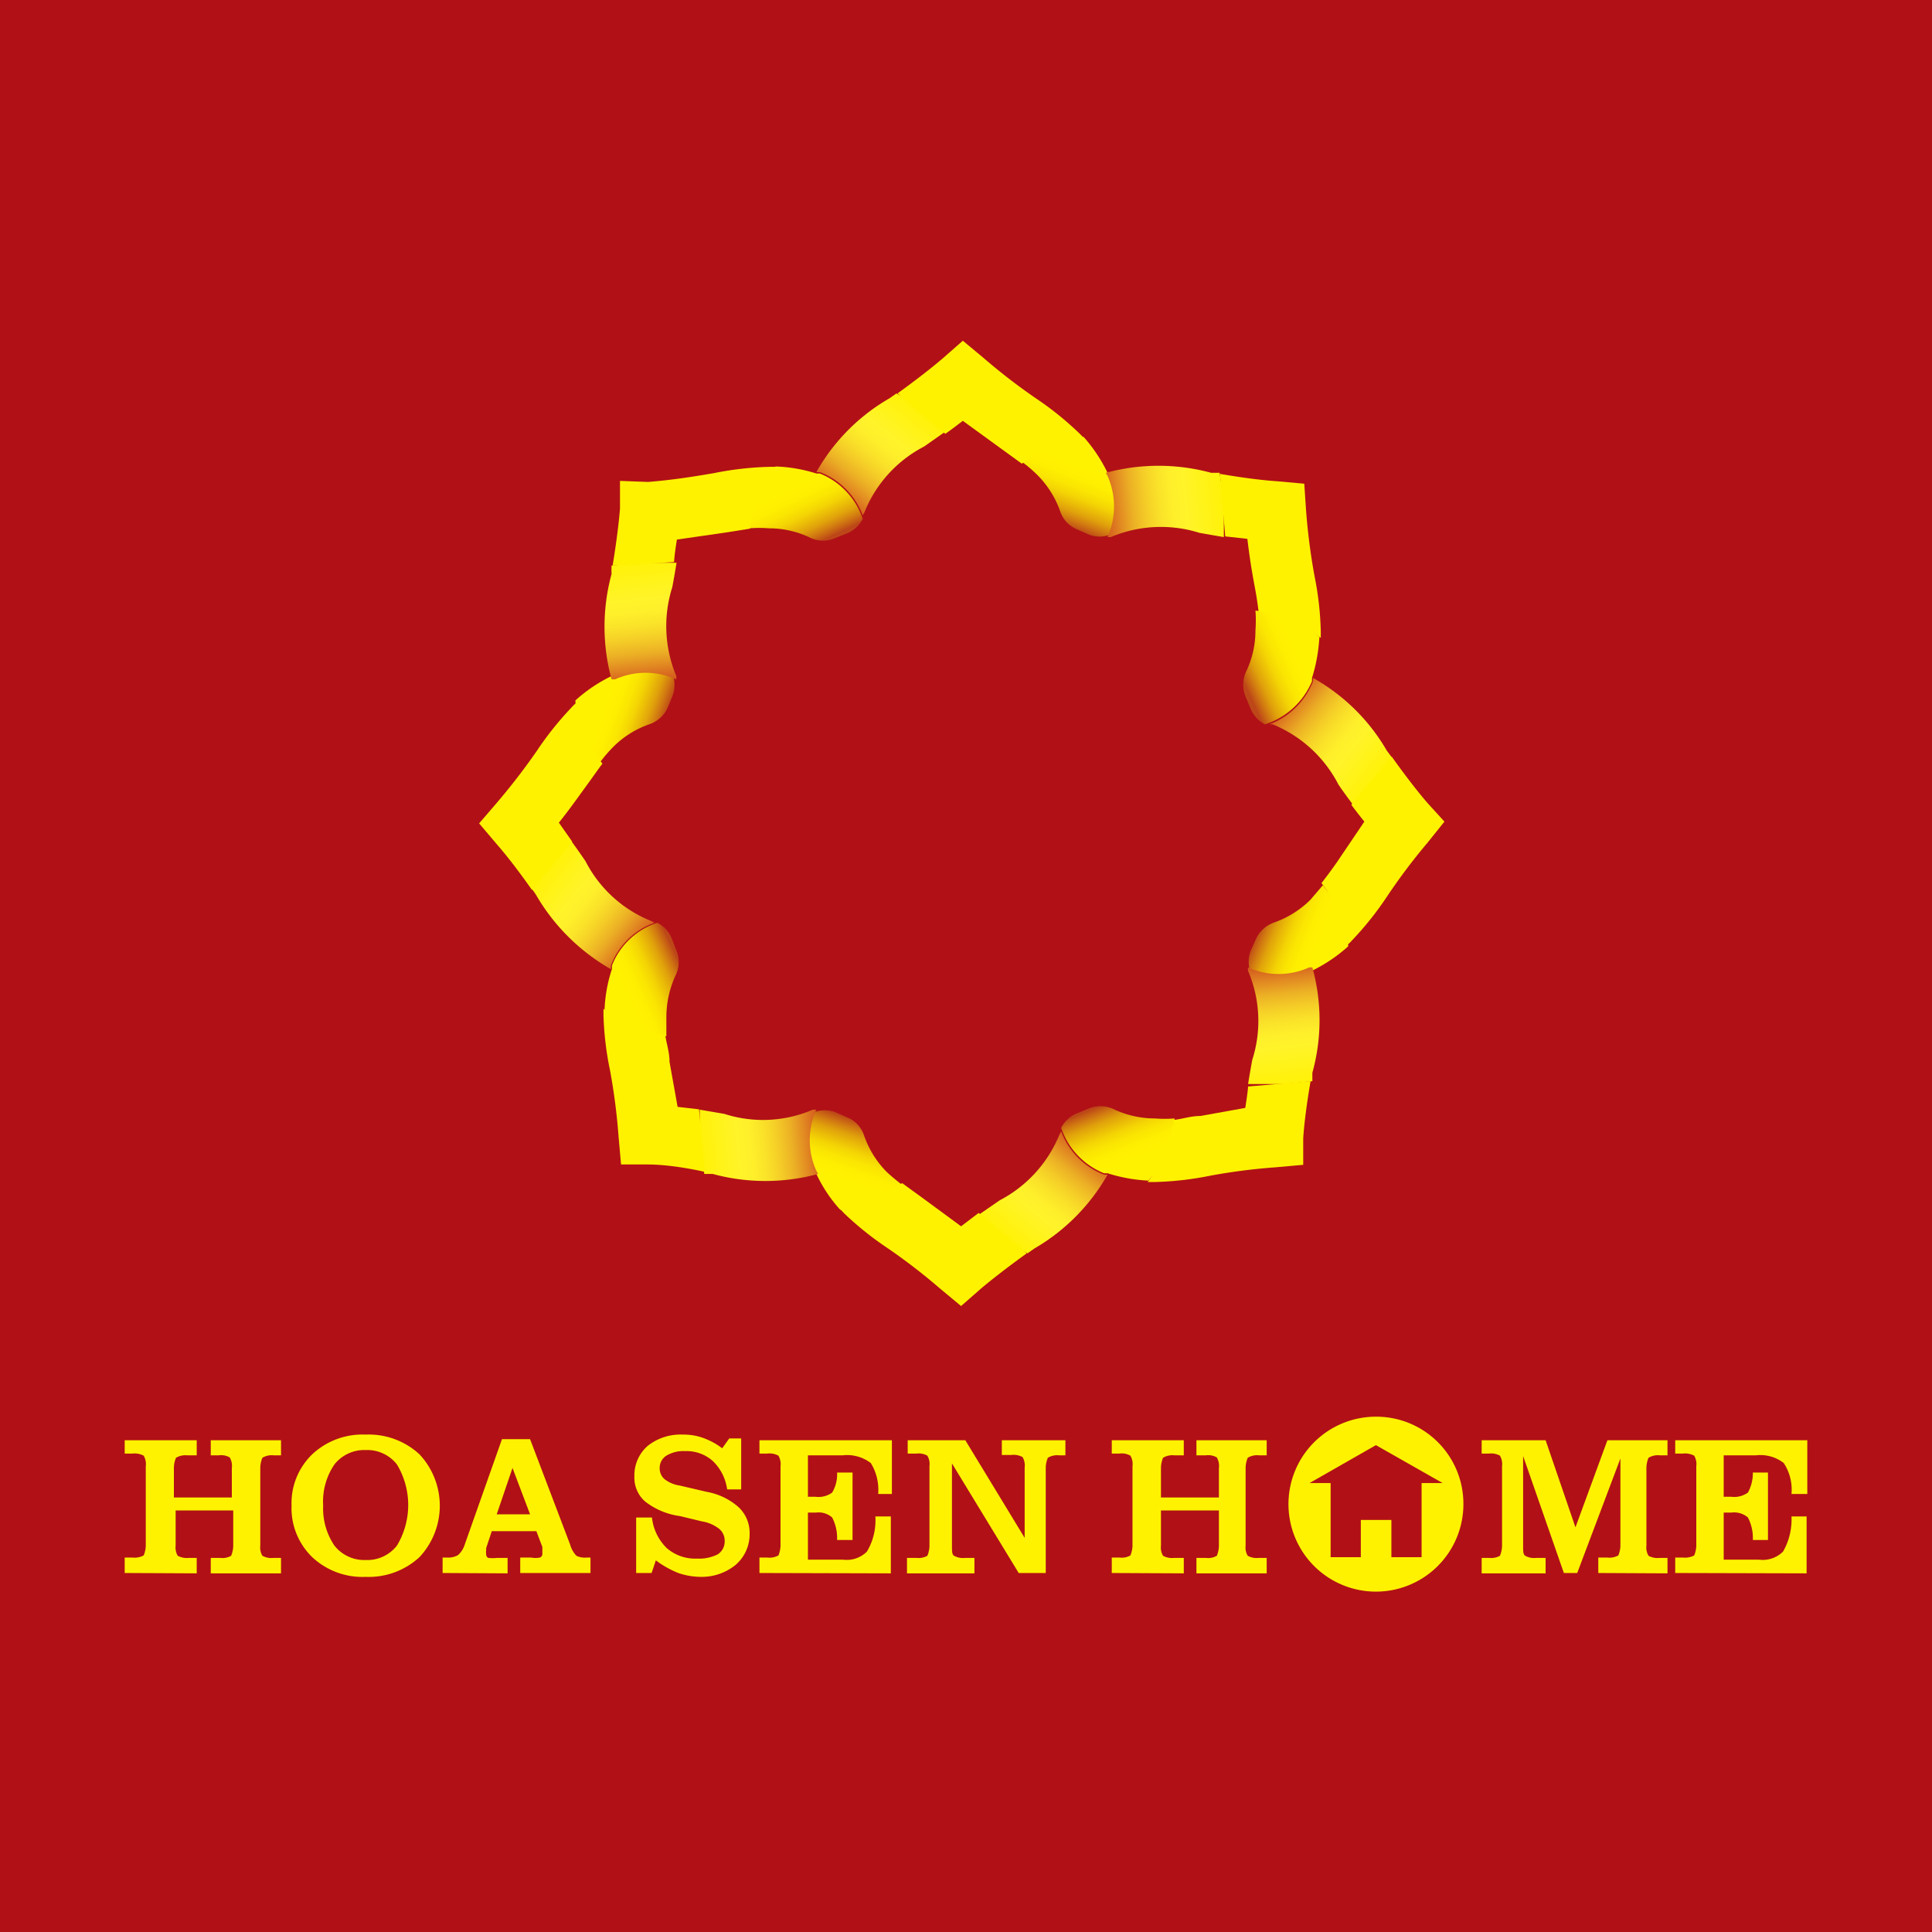 <svg xmlns="http://www.w3.org/2000/svg" xmlns:xlink="http://www.w3.org/1999/xlink" viewBox="0 0 55 55"><defs><style>.cls-1{fill:#b11116;}.cls-2{fill:url(#linear-gradient);}.cls-3{fill:url(#linear-gradient-2);}.cls-4{fill:url(#linear-gradient-3);}.cls-5{fill:url(#linear-gradient-4);}.cls-6{fill:#fff200;}.cls-7{fill:url(#linear-gradient-5);}.cls-8{fill:url(#linear-gradient-6);}.cls-9{fill:url(#linear-gradient-7);}.cls-10{fill:url(#linear-gradient-8);}.cls-11{fill:url(#linear-gradient-9);}.cls-12{fill:url(#linear-gradient-10);}.cls-13{fill:url(#linear-gradient-11);}.cls-14{fill:url(#linear-gradient-12);}.cls-15{fill:url(#linear-gradient-13);}.cls-16{fill:url(#linear-gradient-14);}.cls-17{fill:url(#linear-gradient-15);}.cls-18{fill:url(#linear-gradient-16);}</style><linearGradient id="linear-gradient" x1="23.61" y1="16.23" x2="22.14" y2="13.18" gradientUnits="userSpaceOnUse"><stop offset="0" stop-color="#fff200"/><stop offset="0" stop-color="#fae502"/><stop offset="0.02" stop-color="#ecc007"/><stop offset="0.03" stop-color="#df9f0c"/><stop offset="0.05" stop-color="#d4840f"/><stop offset="0.07" stop-color="#cc6d13"/><stop offset="0.09" stop-color="#c55c15"/><stop offset="0.12" stop-color="#c05017"/><stop offset="0.15" stop-color="#be4918"/><stop offset="0.25" stop-color="#bd4718"/><stop offset="0.26" stop-color="#c15216"/><stop offset="0.32" stop-color="#d27c11"/><stop offset="0.38" stop-color="#e0a10b"/><stop offset="0.45" stop-color="#ebbe07"/><stop offset="0.51" stop-color="#f4d504"/><stop offset="0.58" stop-color="#fae502"/><stop offset="0.66" stop-color="#feef00"/><stop offset="0.77" stop-color="#fff200"/></linearGradient><linearGradient id="linear-gradient-2" x1="23.86" y1="14.3" x2="26.19" y2="11.42" gradientUnits="userSpaceOnUse"><stop offset="0" stop-color="#d14e1d"/><stop offset="0.03" stop-color="#d55e1e"/><stop offset="0.14" stop-color="#e28b22"/><stop offset="0.24" stop-color="#ecb125"/><stop offset="0.35" stop-color="#f5ce27"/><stop offset="0.45" stop-color="#fae229"/><stop offset="0.55" stop-color="#feef2a"/><stop offset="0.65" stop-color="#fff32a"/><stop offset="1" stop-color="#fff200"/></linearGradient><linearGradient id="linear-gradient-3" x1="-42.44" y1="154.46" x2="-43.89" y2="151.4" gradientTransform="translate(-59.59 -118.21) rotate(-45)" xlink:href="#linear-gradient"/><linearGradient id="linear-gradient-4" x1="-42.18" y1="152.53" x2="-39.85" y2="149.64" gradientTransform="translate(-59.59 -118.21) rotate(-45)" xlink:href="#linear-gradient-2"/><linearGradient id="linear-gradient-5" x1="-186.98" y1="205.31" x2="-188.4" y2="202.24" gradientTransform="translate(-185.12 -159.74) rotate(-90)" xlink:href="#linear-gradient"/><linearGradient id="linear-gradient-6" x1="-186.7" y1="203.37" x2="-184.37" y2="200.49" gradientTransform="translate(-185.12 -159.74) rotate(-90)" xlink:href="#linear-gradient-2"/><linearGradient id="linear-gradient-7" x1="-325" y1="139.25" x2="-326.5" y2="136.22" gradientTransform="translate(-303.33 -100.15) rotate(-135)" xlink:href="#linear-gradient"/><linearGradient id="linear-gradient-8" x1="-324.77" y1="137.33" x2="-322.43" y2="134.44" gradientTransform="translate(-303.33 -100.15) rotate(-135)" xlink:href="#linear-gradient-2"/><linearGradient id="linear-gradient-9" x1="-376.13" y1="-5.23" x2="-377.38" y2="-8.37" gradientTransform="translate(-344.87 25.38) rotate(180)" xlink:href="#linear-gradient"/><linearGradient id="linear-gradient-10" x1="-375.77" y1="-7.19" x2="-373.44" y2="-10.08" gradientTransform="translate(-344.87 25.38) rotate(180)" xlink:href="#linear-gradient-2"/><linearGradient id="linear-gradient-11" x1="-309.88" y1="-143.31" x2="-311.21" y2="-146.42" gradientTransform="translate(-285.27 143.59) rotate(135)" xlink:href="#linear-gradient"/><linearGradient id="linear-gradient-12" x1="-309.56" y1="-145.26" x2="-307.23" y2="-148.14" gradientTransform="translate(-285.27 143.59) rotate(135)" xlink:href="#linear-gradient-2"/><linearGradient id="linear-gradient-13" x1="-165.48" y1="-194.32" x2="-166.9" y2="-197.4" gradientTransform="translate(-159.74 185.12) rotate(90)" xlink:href="#linear-gradient"/><linearGradient id="linear-gradient-14" x1="-165.21" y1="-196.26" x2="-162.87" y2="-199.14" gradientTransform="translate(-159.74 185.12) rotate(90)" xlink:href="#linear-gradient-2"/><linearGradient id="linear-gradient-15" x1="-27.28" y1="-128.11" x2="-28.64" y2="-131.21" gradientTransform="translate(-41.54 125.53) rotate(45)" xlink:href="#linear-gradient"/><linearGradient id="linear-gradient-16" x1="-26.98" y1="-130.06" x2="-24.64" y2="-132.94" gradientTransform="translate(-41.54 125.53) rotate(45)" xlink:href="#linear-gradient-2"/></defs><title>logo_HOA SEN HOME</title><g id="Layer_2" data-name="Layer 2"><g id="Layer_1-2" data-name="Layer 1"><rect class="cls-1" width="55" height="55"/><path class="cls-2" d="M23.34,13.48l-.1,0h0a4.28,4.28,0,0,0-1.16-.2,6.43,6.43,0,0,0-.64.81s-.06.69-.11.95a3.6,3.6,0,0,1,.56,0,2.69,2.69,0,0,1,1.2.28.85.85,0,0,0,.68,0l.35-.14a.88.88,0,0,0,.44-.41A2.12,2.12,0,0,0,23.34,13.48Z"/><path class="cls-3" d="M25.52,11.2l-.2.14a5.59,5.59,0,0,0-2.08,2.1l.1,0a2.12,2.12,0,0,1,1.22,1.23s0,0,.05-.09a3.63,3.63,0,0,1,1.7-1.87l.57-.4-.66-.71Z"/><path class="cls-4" d="M17.48,19.26l-.1,0h0a4.38,4.38,0,0,0-1,.68,6.6,6.6,0,0,0,.12,1s.44.53.59.75a4,4,0,0,1,.37-.43,2.71,2.71,0,0,1,1.05-.65.89.89,0,0,0,.5-.47l.14-.34a.89.89,0,0,0,0-.6A2.11,2.11,0,0,0,17.48,19.26Z"/><path class="cls-5" d="M17.41,16.1a2.4,2.4,0,0,0,0,.24,5.71,5.71,0,0,0,0,3l.1,0a2.11,2.11,0,0,1,1.74,0,.24.24,0,0,0,0-.1,3.68,3.68,0,0,1-.11-2.53q.06-.32.12-.69l-1,0Z"/><path class="cls-6" d="M17.65,13.69l0,.79c-.06.74-.21,1.62-.21,1.62L19.19,16s0-.15.08-.64l1.32-.19.76-.12h0a3.51,3.51,0,0,1,.75-1.76h-.19a9,9,0,0,0-1.59.18c-.53.09-1.13.19-1.87.25Z"/><path class="cls-7" d="M17.42,27.49l0,.1h0a4.16,4.16,0,0,0-.21,1.16,8.51,8.51,0,0,0,.82.64s.68.06.94.11c0-.2,0-.38,0-.56a2.84,2.84,0,0,1,.28-1.21.85.85,0,0,0,0-.68l-.13-.34a.84.84,0,0,0-.41-.44A2.07,2.07,0,0,0,17.42,27.49Z"/><path class="cls-8" d="M15.14,25.31a1.43,1.43,0,0,1,.14.2,5.77,5.77,0,0,0,2.11,2.08l0-.1a2.07,2.07,0,0,1,1.24-1.22l-.09-.05a3.6,3.6,0,0,1-1.87-1.7c-.13-.19-.26-.38-.41-.58l-.7.67Z"/><path class="cls-6" d="M15.91,23.42c.32-.4.57-.76.79-1.06s.31-.44.45-.62c0,0,0,0,0,0A3.65,3.65,0,0,1,16.42,20a.86.86,0,0,0-.14.13,9.13,9.13,0,0,0-1,1.25,18.6,18.6,0,0,1-1.15,1.49l-.49.57.5.59c.49.56,1,1.3,1,1.3l1.15-1.37Z"/><path class="cls-9" d="M23.2,33.35l.05.09h0a4.09,4.09,0,0,0,.67,1,7.68,7.68,0,0,0,1-.13s.53-.44.75-.59a5.44,5.44,0,0,1-.43-.36,2.76,2.76,0,0,1-.65-1.06.84.84,0,0,0-.47-.49l-.34-.15a.88.88,0,0,0-.6,0A2.11,2.11,0,0,0,23.2,33.35Z"/><path class="cls-10" d="M20.05,33.42l.24,0a5.72,5.72,0,0,0,3,0l-.05-.09a2.11,2.11,0,0,1,0-1.74l-.1,0a3.59,3.59,0,0,1-2.52.12l-.7-.12,0,1Z"/><path class="cls-6" d="M19.06,30.23c0-.28-.09-.53-.12-.76v0a3.6,3.6,0,0,1-1.76-.75c0,.06,0,.12,0,.19a8.94,8.94,0,0,0,.19,1.58,17.74,17.74,0,0,1,.24,1.87l.07.79.75,0c.75,0,1.63.21,1.63.21l-.16-1.78-.61-.07Z"/><path class="cls-11" d="M31.43,33.4l.1,0h0a4.56,4.56,0,0,0,1.16.21,7.12,7.12,0,0,0,.64-.82s.06-.69.11-.95a3.69,3.69,0,0,1-.56,0,2.76,2.76,0,0,1-1.21-.28.89.89,0,0,0-.68,0l-.34.14a.84.84,0,0,0-.44.41A2.12,2.12,0,0,0,31.43,33.4Z"/><path class="cls-12" d="M29.25,35.68l.2-.14a5.66,5.66,0,0,0,2.08-2.1l-.1,0a2.12,2.12,0,0,1-1.22-1.23s0,0-.05.09a3.67,3.67,0,0,1-1.7,1.87l-.58.4.67.71Z"/><path class="cls-6" d="M26.3,34.13l-.62-.45h0a3.59,3.59,0,0,1-1.78.72l.13.14a9.08,9.08,0,0,0,1.25,1,17,17,0,0,1,1.49,1.15l.59.49.57-.5c.57-.48,1.3-1,1.3-1l-1.37-1.15-.5.38Z"/><path class="cls-13" d="M37.29,27.62l.09,0h0a4.45,4.45,0,0,0,1-.68,7.68,7.68,0,0,0-.13-1s-.44-.53-.59-.74l-.36.42a2.79,2.79,0,0,1-1.05.65.89.89,0,0,0-.5.47l-.15.34a.89.89,0,0,0,0,.6A2.11,2.11,0,0,0,37.29,27.62Z"/><path class="cls-14" d="M37.36,30.78c0-.08,0-.16,0-.24a5.61,5.61,0,0,0,0-3l-.09,0a2.11,2.11,0,0,1-1.74,0,.3.3,0,0,0,0,.1,3.62,3.62,0,0,1,.12,2.53q-.06.32-.12.69l1,0Z"/><path class="cls-6" d="M34.17,31.77c-.28,0-.52.09-.75.11h0a3.67,3.67,0,0,1-.75,1.77h.19a9,9,0,0,0,1.59-.18,17.06,17.06,0,0,1,1.87-.24l.78-.07,0-.76c.05-.74.21-1.62.21-1.62l-1.78.15s0,.11-.08.61Z"/><path class="cls-15" d="M37.35,19.39l0-.09h0a4.72,4.72,0,0,0,.21-1.17,8.51,8.51,0,0,0-.82-.64s-.69-.06-1-.11a3.69,3.69,0,0,1,0,.56,2.7,2.7,0,0,1-.28,1.21.89.89,0,0,0,0,.68l.14.34a.9.9,0,0,0,.41.45A2.15,2.15,0,0,0,37.35,19.39Z"/><path class="cls-16" d="M39.63,21.57l-.15-.2a5.57,5.57,0,0,0-2.1-2.07l0,.09a2.15,2.15,0,0,1-1.24,1.23l.09,0a3.66,3.66,0,0,1,1.87,1.71c.12.18.26.37.41.57l.7-.67Z"/><path class="cls-6" d="M38.07,24.53c-.16.23-.31.43-.45.61h0a3.5,3.5,0,0,1,.72,1.77.86.86,0,0,0,.14-.13,9.08,9.08,0,0,0,1-1.25A17,17,0,0,1,40.63,24l.49-.61-.5-.55c-.48-.56-1-1.3-1-1.3l-1.15,1.37s.06.09.37.48Z"/><path class="cls-17" d="M31.57,13.53l-.05-.09h0a4.41,4.41,0,0,0-.67-1,7.89,7.89,0,0,0-1,.13s-.52.44-.74.59a3.92,3.92,0,0,1,.42.36,2.77,2.77,0,0,1,.66,1.06.84.84,0,0,0,.47.49l.34.15a.83.83,0,0,0,.6,0A2.15,2.15,0,0,0,31.57,13.53Z"/><path class="cls-18" d="M34.72,13.46l-.24,0a5.72,5.72,0,0,0-3,0l.05.09a2.15,2.15,0,0,1,0,1.74l.09,0a3.67,3.67,0,0,1,2.53-.12l.69.12,0-1Z"/><path class="cls-6" d="M35.51,15.34c.06.51.13.94.2,1.31s.09.53.12.76a0,0,0,0,1,0,0,3.63,3.63,0,0,1,1.77.75v-.19a9,9,0,0,0-.18-1.58,17.74,17.74,0,0,1-.24-1.87l-.05-.75-.78-.07c-.74-.05-1.62-.21-1.62-.21l.15,1.78Z"/><path class="cls-6" d="M28.47,12.75l.62.45h0a3.68,3.68,0,0,1,1.78-.72l-.14-.14a9,9,0,0,0-1.24-1A17,17,0,0,1,28,10.19l-.59-.49-.57.5c-.56.48-1.29,1-1.29,1l1.36,1.15s.11-.07.5-.37Z"/><path class="cls-6" d="M3.55,44.78v-.44h.22a.55.55,0,0,0,.32-.06s.06-.13.06-.29V41.74a.47.47,0,0,0-.06-.3.55.55,0,0,0-.32-.06H3.55V41H5.6v.43H5.33a.53.53,0,0,0-.32.07s-.06.13-.06.29v.84H6.6v-.84a.47.47,0,0,0-.06-.3.49.49,0,0,0-.31-.06H6V41H8v.43H7.79a.51.51,0,0,0-.32.07s-.06.13-.06.29V44a.46.46,0,0,0,.06.29.53.53,0,0,0,.32.06H8v.44H6v-.44h.27a.49.49,0,0,0,.31-.06s.06-.13.06-.29V43H5v1a.46.46,0,0,0,.06.29.55.55,0,0,0,.32.06H5.6v.44Z"/><path class="cls-6" d="M8.3,42.86a1.93,1.93,0,0,1,.59-1.46,2.09,2.09,0,0,1,1.52-.56,2.13,2.13,0,0,1,1.53.56,2.14,2.14,0,0,1,0,2.93,2.13,2.13,0,0,1-1.53.56,2.09,2.09,0,0,1-1.52-.56A1.94,1.94,0,0,1,8.3,42.86Zm.9,0A1.88,1.88,0,0,0,9.52,44a1.08,1.08,0,0,0,.89.41A1.07,1.07,0,0,0,11.3,44a2.24,2.24,0,0,0,0-2.31,1.07,1.07,0,0,0-.89-.41,1.08,1.08,0,0,0-.89.41A1.87,1.87,0,0,0,9.2,42.86Z"/><path class="cls-6" d="M12.6,44.78v-.44h.12a.56.56,0,0,0,.32-.07.67.67,0,0,0,.19-.3l1.06-3h.8l1.14,3a.75.75,0,0,0,.18.32.54.54,0,0,0,.29.05h.11v.44h-2v-.44h.31a.65.65,0,0,0,.25,0,.11.11,0,0,0,.07-.11s0-.05,0-.07l0-.12-.17-.45H14l-.16.48s0,0,0,.06a.36.36,0,0,0,0,.11.11.11,0,0,0,.06.11,1.07,1.07,0,0,0,.25,0h.3v.44Zm2.49-1.67-.5-1.32-.45,1.32Z"/><path class="cls-6" d="M18.11,44.78V43.2h.45a1.43,1.43,0,0,0,.42.87,1.23,1.23,0,0,0,.86.3,1.18,1.18,0,0,0,.59-.12.43.43,0,0,0,.2-.37.44.44,0,0,0-.16-.36,1.07,1.07,0,0,0-.49-.21l-.62-.15a2.05,2.05,0,0,1-1-.42.9.9,0,0,1-.3-.71,1.11,1.11,0,0,1,.38-.87,1.5,1.5,0,0,1,1-.32,1.63,1.63,0,0,1,.59.1,2,2,0,0,1,.53.29l.2-.28h.34V42.4H20.7a1.37,1.37,0,0,0-.41-.81,1.12,1.12,0,0,0-.78-.28.94.94,0,0,0-.54.13.41.41,0,0,0-.19.36.4.4,0,0,0,.14.31.91.91,0,0,0,.43.18l.77.18a1.85,1.85,0,0,1,.91.44,1,1,0,0,1,.31.75,1.15,1.15,0,0,1-.4.89,1.53,1.53,0,0,1-1,.34,2,2,0,0,1-.63-.11,2.78,2.78,0,0,1-.64-.36l-.12.36Z"/><path class="cls-6" d="M21.62,44.78v-.44h.22a.53.53,0,0,0,.32-.06s.06-.13.06-.29V41.74a.47.47,0,0,0-.06-.3.53.53,0,0,0-.32-.06h-.22V41h3.77v1.53H25a1.45,1.45,0,0,0-.21-.88,1.11,1.11,0,0,0-.8-.22H23v1.18h.22a.65.65,0,0,0,.47-.12,1,1,0,0,0,.14-.57h.44v1.92h-.44a1.27,1.27,0,0,0-.14-.64.58.58,0,0,0-.46-.14H23v1.34h1a.81.81,0,0,0,.68-.23,1.74,1.74,0,0,0,.24-1h.44v1.62Z"/><path class="cls-6" d="M29.77,44.78H29l-1.9-3.12V44c0,.16,0,.25.06.29a.53.53,0,0,0,.32.06h.26v.44H25.82v-.44h.27a.51.51,0,0,0,.31-.06s.06-.13.06-.29V41.74a.47.47,0,0,0-.06-.3.51.51,0,0,0-.31-.06h-.25V41h1.64l1.69,2.78v-2a.47.47,0,0,0-.06-.3.53.53,0,0,0-.32-.06h-.27V41h1.81v.43h-.18a.51.51,0,0,0-.32.07s-.06.13-.06.29Z"/><path class="cls-6" d="M31.65,44.78v-.44h.22a.49.49,0,0,0,.31-.06s.06-.13.06-.29V41.74a.47.47,0,0,0-.06-.3.49.49,0,0,0-.31-.06h-.22V41H33.7v.43h-.27a.51.51,0,0,0-.32.07s-.06.13-.06.29v.84H34.7v-.84a.47.47,0,0,0-.06-.3.49.49,0,0,0-.31-.06h-.27V41h2v.43h-.22a.51.51,0,0,0-.32.07s-.06.13-.06.29V44a.46.46,0,0,0,.06.29.53.53,0,0,0,.32.06h.22v.44h-2v-.44h.27a.49.49,0,0,0,.31-.06s.06-.13.06-.29V43H33.05v1a.46.46,0,0,0,.06.29.53.53,0,0,0,.32.06h.27v.44Z"/><path class="cls-6" d="M45.5,44.78v-.44h.25a.53.53,0,0,0,.32-.06s.06-.13.06-.29V41.52L44.9,44.78h-.38l-1.16-3.33V44c0,.16,0,.25.06.29a.53.53,0,0,0,.32.06H44v.44H42.18v-.44h.21a.51.51,0,0,0,.31-.06s.06-.13.06-.29V41.74a.47.47,0,0,0-.06-.3.51.51,0,0,0-.31-.06h-.21V41H44l.85,2.48L45.76,41h1.71v.43h-.22a.51.51,0,0,0-.32.07s-.06.13-.06.29V44a.46.46,0,0,0,.06.29.53.53,0,0,0,.32.06h.22v.44Z"/><path class="cls-6" d="M47.69,44.78v-.44h.22a.55.55,0,0,0,.32-.06s.06-.13.06-.29V41.74a.47.47,0,0,0-.06-.3.55.55,0,0,0-.32-.06h-.22V41h3.76v1.53H51a1.38,1.38,0,0,0-.22-.88,1.08,1.08,0,0,0-.79-.22h-.92v1.18h.22a.66.66,0,0,0,.47-.12,1.15,1.15,0,0,0,.14-.57h.43v1.92h-.43a1.27,1.27,0,0,0-.14-.64.6.6,0,0,0-.47-.14h-.22v1.34h1a.82.82,0,0,0,.69-.23,1.84,1.84,0,0,0,.24-1h.43v1.62Z"/><path class="cls-6" d="M39.17,40.33a2.49,2.49,0,1,0,2.49,2.49A2.48,2.48,0,0,0,39.17,40.33Zm1.3,1.89v2.11h-.86V43.27h-.87v1.06h-.86V42.22h-.6l1.89-1.08,1.9,1.08Z"/></g></g></svg>